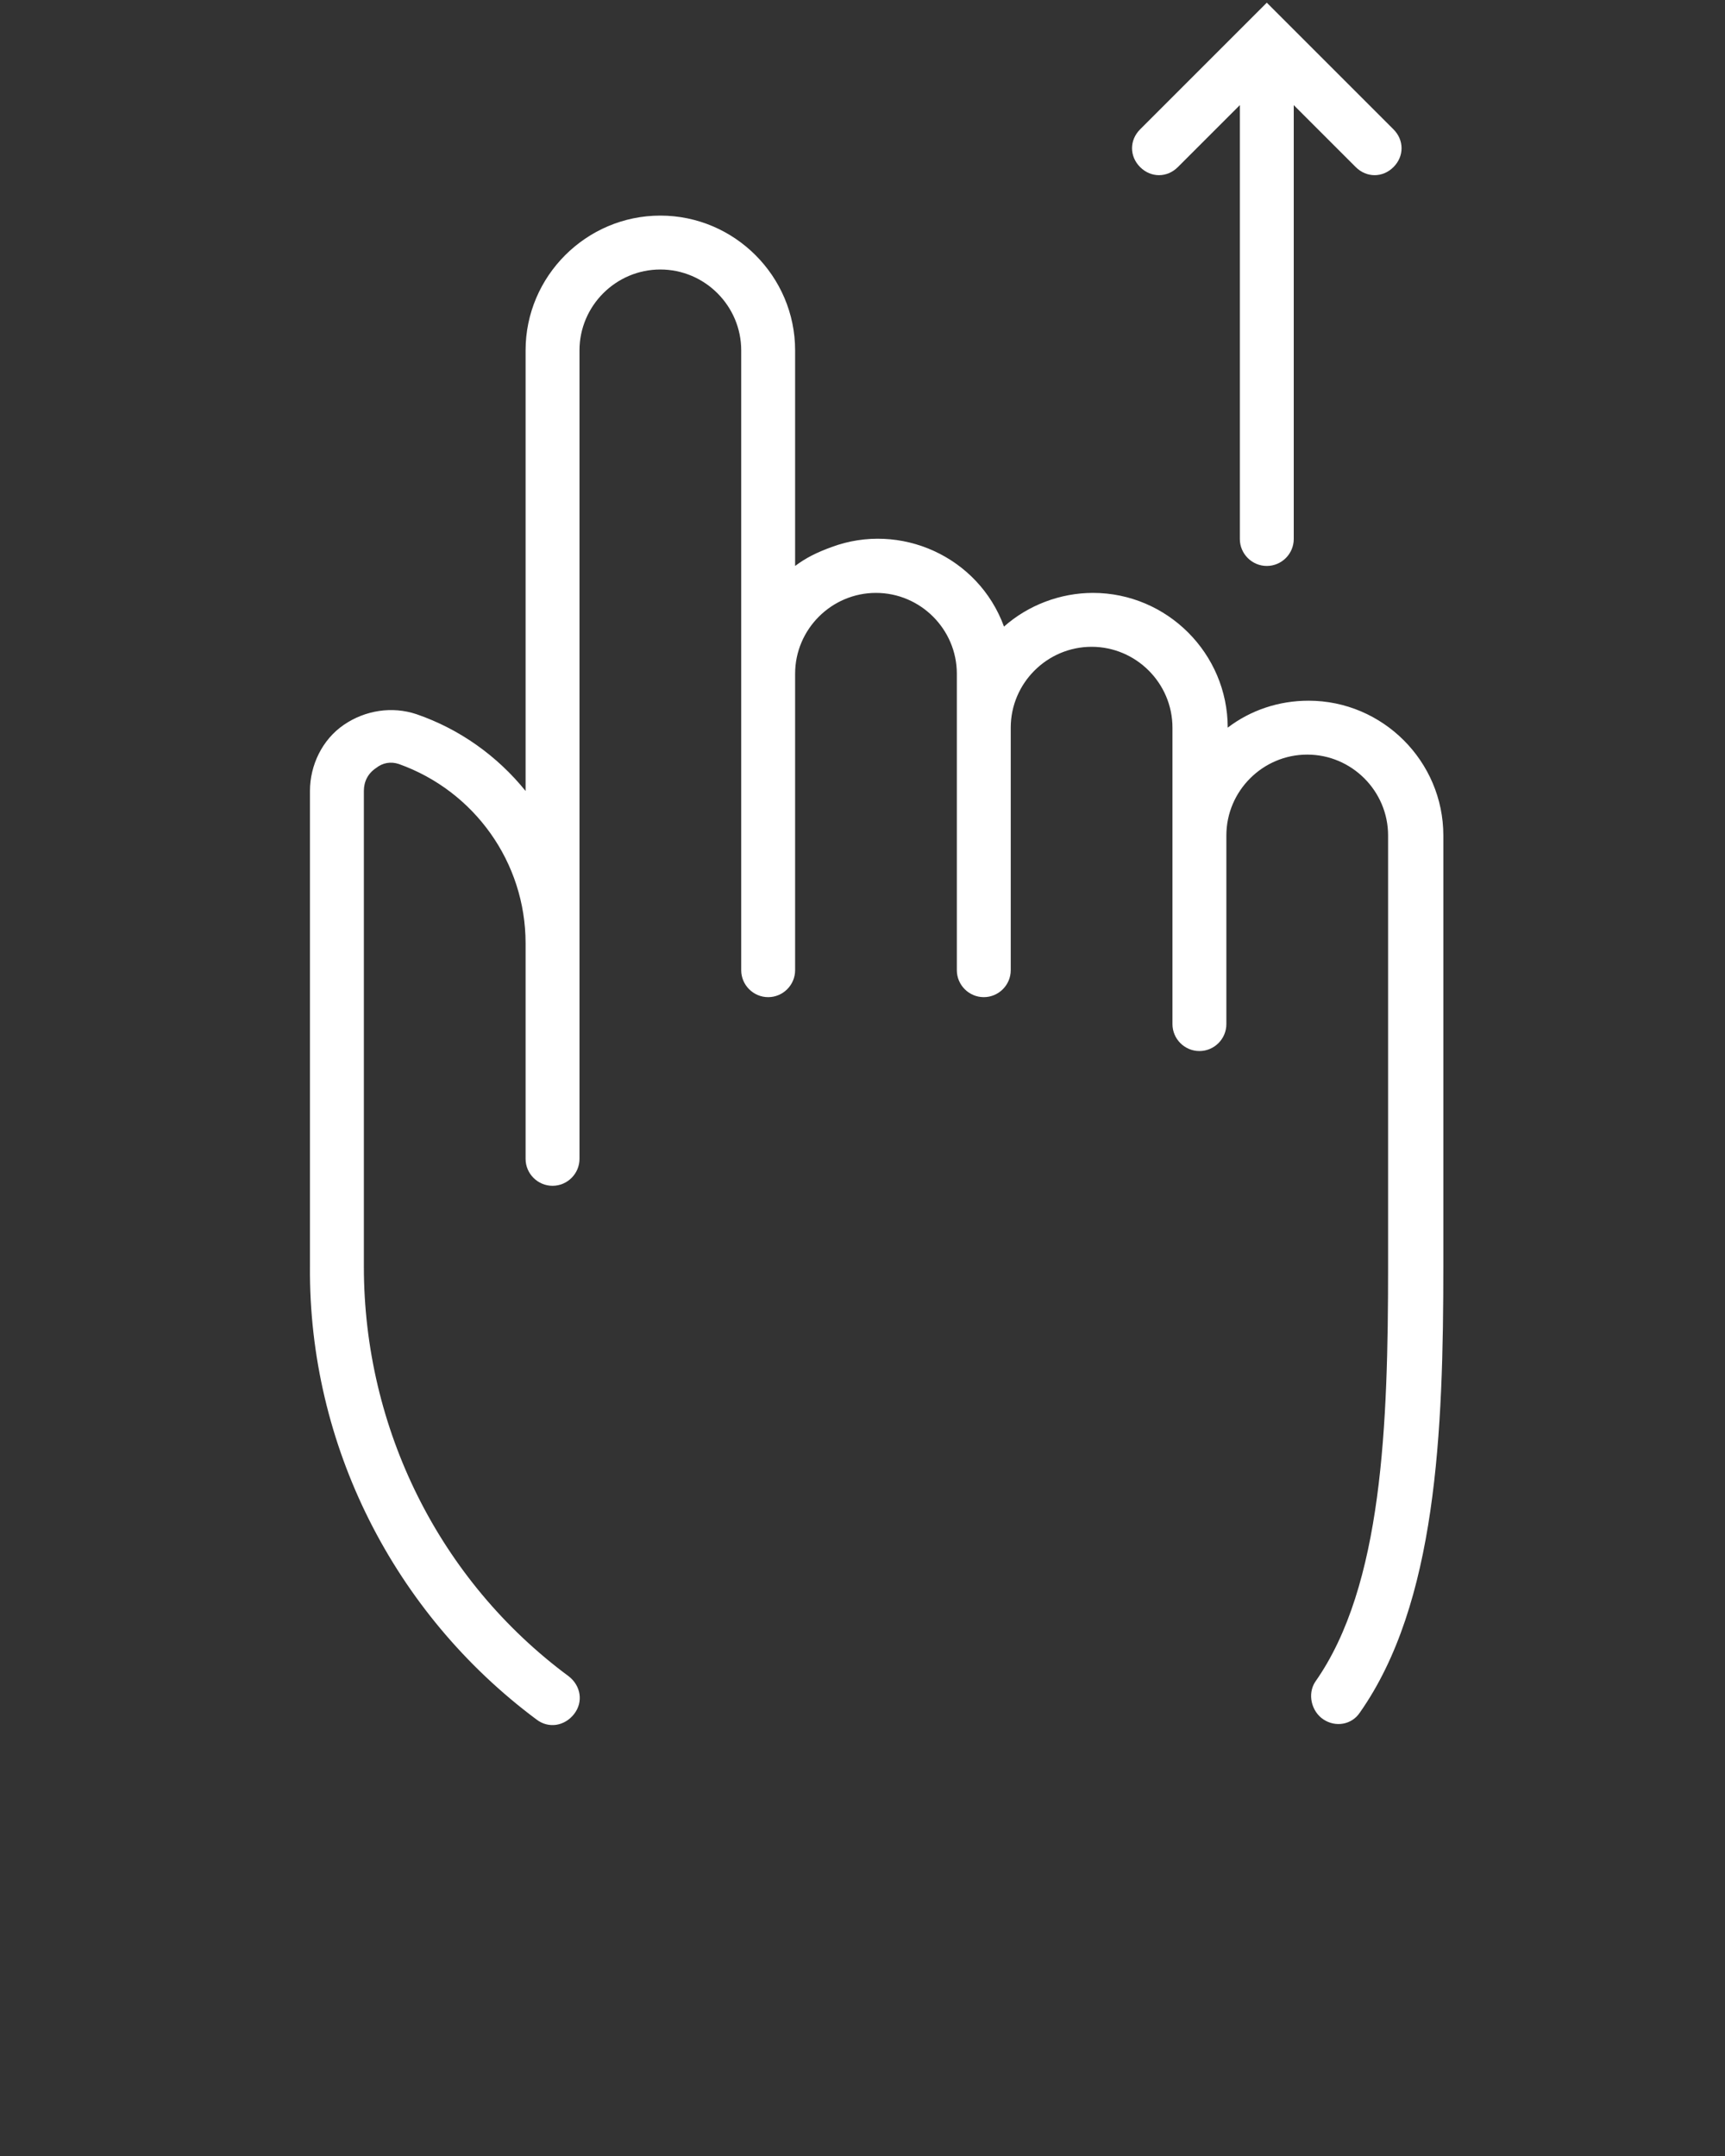 <?xml version="1.0" encoding="utf-8"?>
<!-- Generator: Adobe Illustrator 22.0.0, SVG Export Plug-In . SVG Version: 6.00 Build 0)  -->
<svg version="1.1" id="Layer_1" xmlns="http://www.w3.org/2000/svg" xmlns:xlink="http://www.w3.org/1999/xlink" x="0px" y="0px"
	 viewBox="0 0 128 160" style="enable-background:new 0 0 128 160;" xml:space="preserve">
<rect x="0" y="0" width="128" height="160" fill="#333333" stroke="none"/>
<style type="text/css">
	.st0{fill:#FFFFFF;}
</style>
<title>Artboard 26</title>
<path class="st0" d="M97.6,124.8c-0.6,0.9-0.3,2.2,0.6,2.8c0.9,0.6,2.1,0.4,2.7-0.5c5.7-8.1,6.2-20.8,6.2-33.2V62
	c0-5.5-4.5-10-10-10c-2.2,0-4.3,0.7-6,2l0,0c0-5.5-4.5-10-10-10c-2.4,0-4.8,0.9-6.6,2.5c-1.9-5.2-7.7-7.8-12.8-5.9
	C60.6,41,59.8,41.4,59,42V26c0-5.5-4.5-10-10-10s-10,4.5-10,10v32.7c-2.1-2.6-4.9-4.6-8.1-5.7c-1.8-0.6-3.8-0.3-5.4,0.8
	c-1.6,1.1-2.5,3-2.5,4.9V94c-0.1,13.2,6.2,25.7,16.8,33.6c0.9,0.7,2.1,0.5,2.8-0.4c0.7-0.9,0.5-2.1-0.4-2.8C32.6,117.3,27,106,27,94
	V58.7c0-0.7,0.3-1.3,0.9-1.7c0.5-0.4,1.1-0.5,1.7-0.3C35.2,58.7,39,64,39,70v16c0,1.1,0.9,2,2,2s2-0.9,2-2V26c0-3.3,2.7-6,6-6
	s6,2.7,6,6v46c0,1.1,0.9,2,2,2s2-0.9,2-2V50c0-3.3,2.7-6,6-6c3.3,0,6,2.7,6,6v22c0,1.1,0.9,2,2,2s2-0.9,2-2V54c0-3.3,2.7-6,6-6
	s6,2.7,6,6v22c0,1.1,0.9,2,2,2s2-0.9,2-2V62c0-3.3,2.7-6,6-6s6,2.7,6,6v32C103,105.7,102.6,117.7,97.6,124.8z"/>
<path class="st0" d="M94,42c1.1,0,2-0.9,2-2V7.8l4.6,4.6c0.8,0.8,2,0.8,2.8,0c0.8-0.8,0.8-2,0-2.8L94,0.2l-9.4,9.4
	c-0.8,0.8-0.8,2,0,2.8c0.8,0.8,2,0.8,2.8,0L92,7.8V40C92,41.1,92.9,42,94,42z"/>
</svg>
